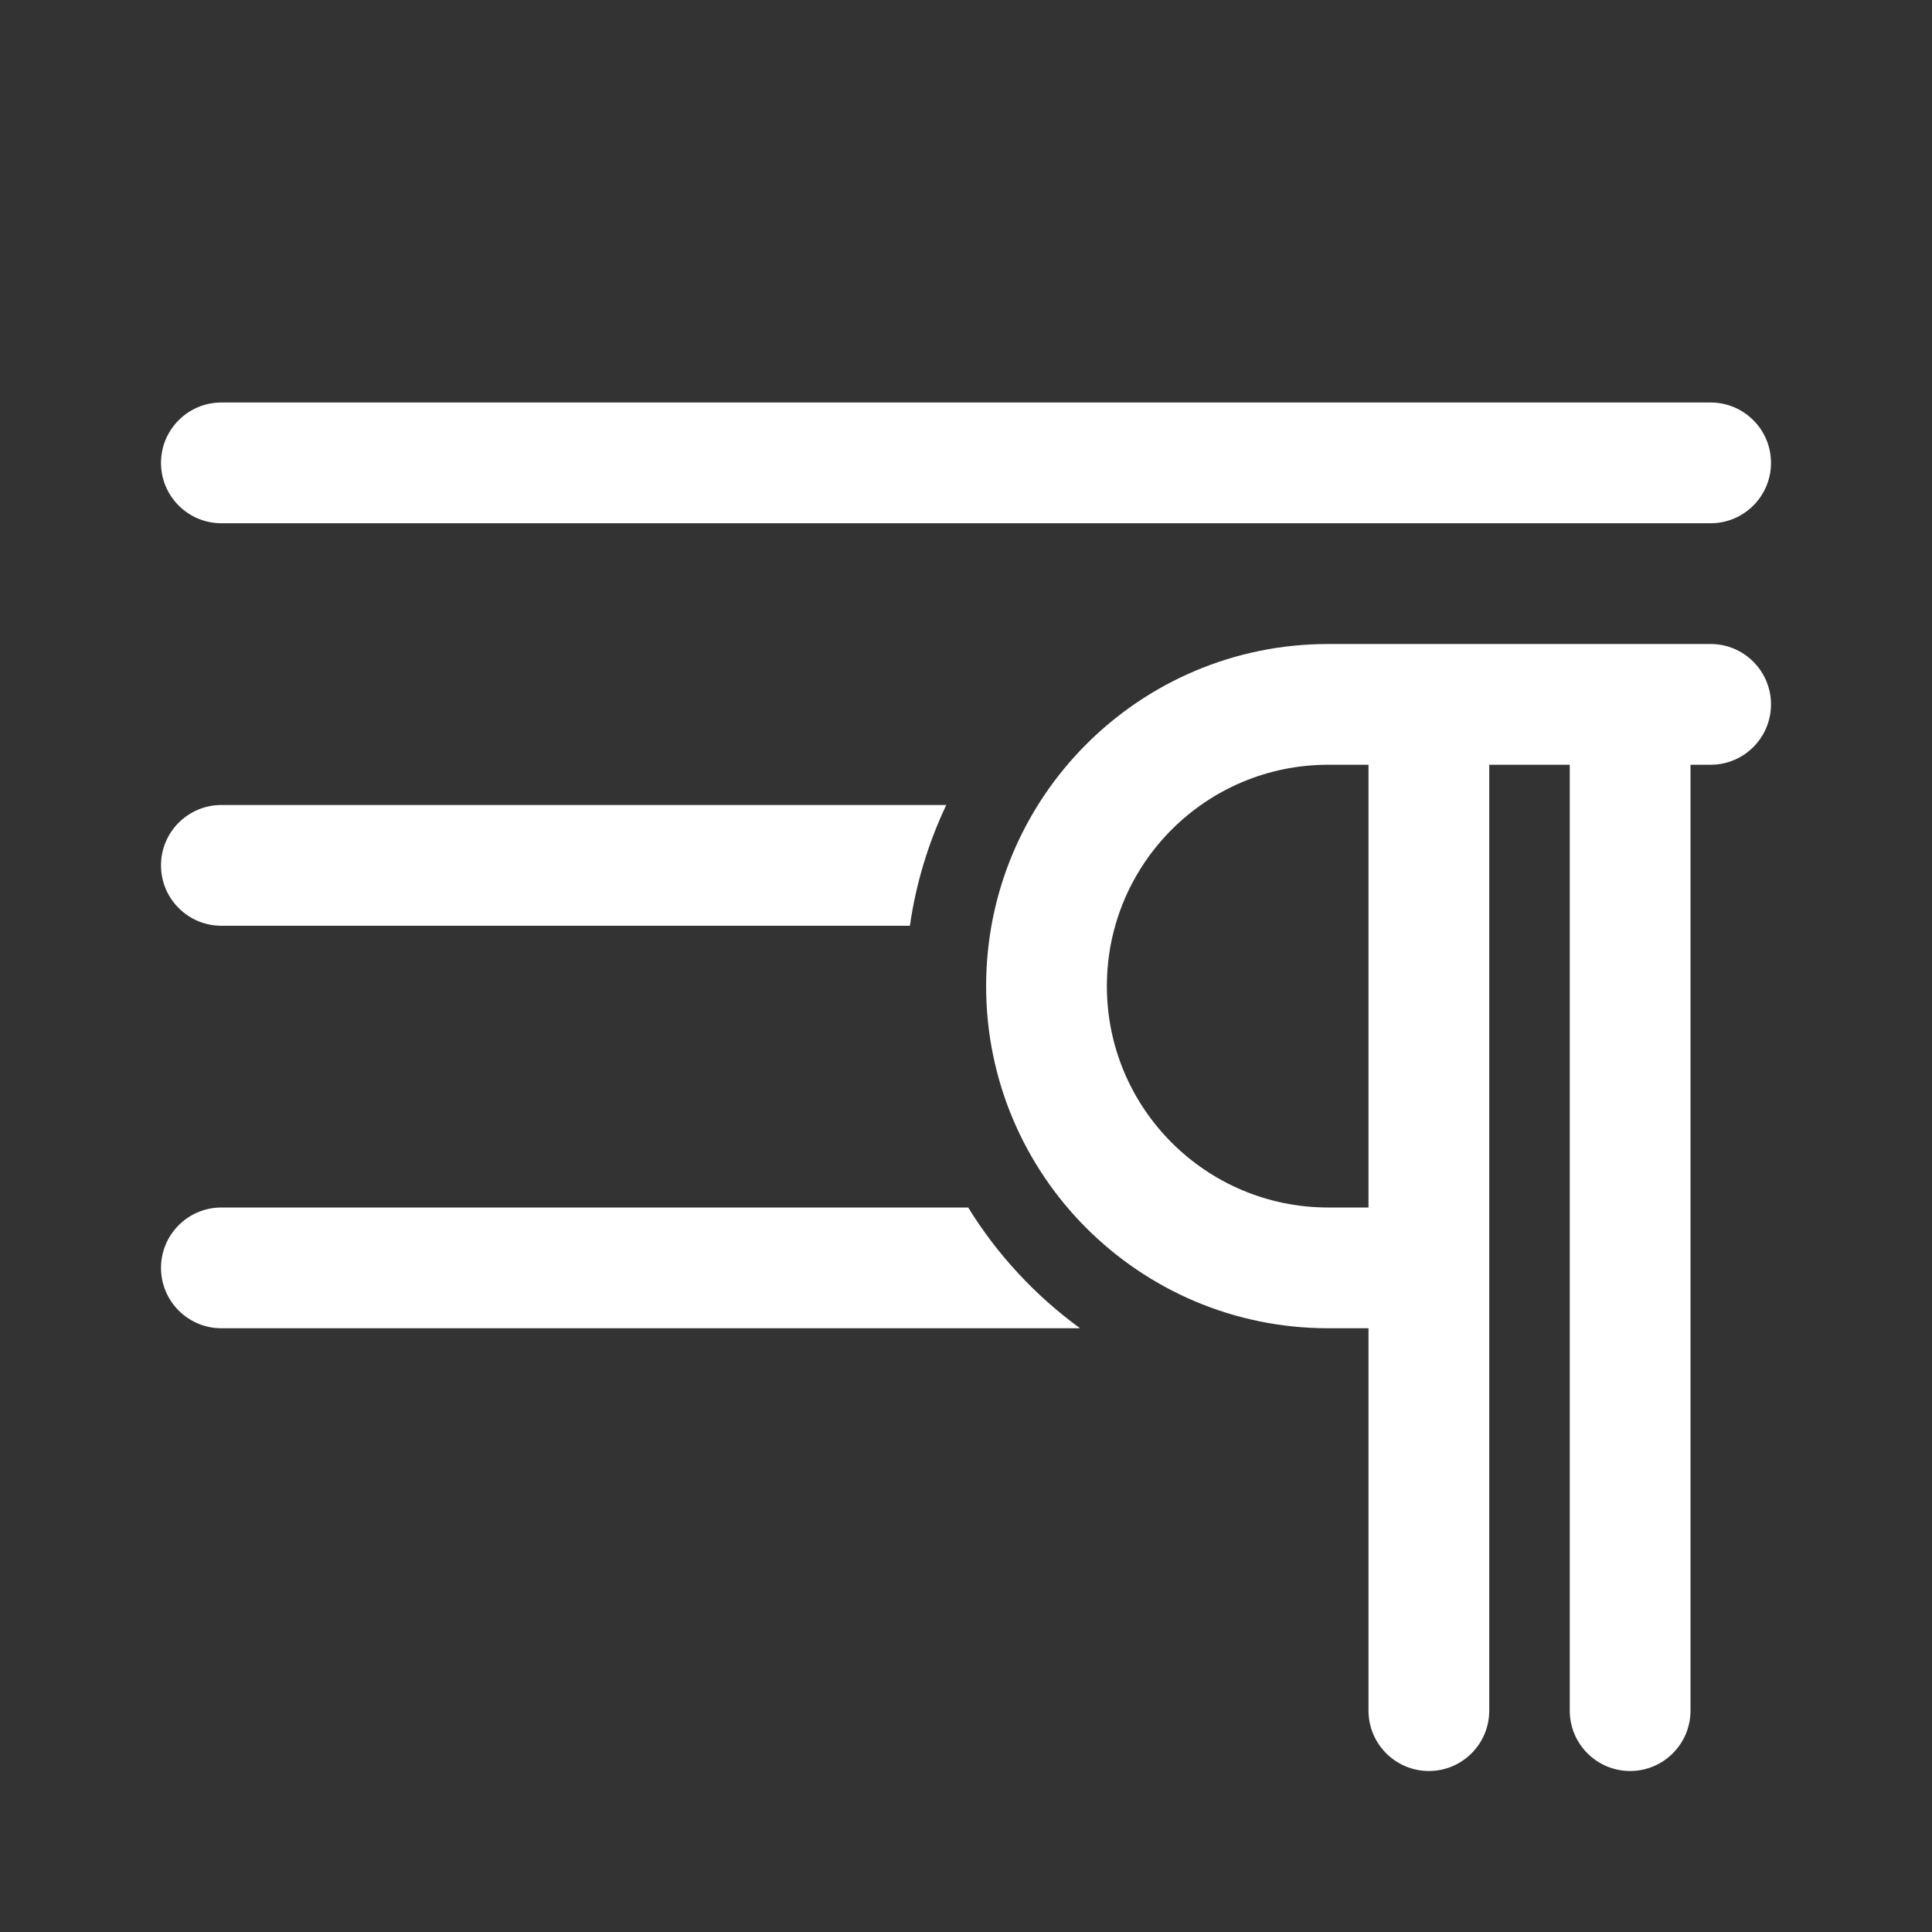 <svg width="24" height="24" viewBox="0 0 24 24" fill="none" xmlns="http://www.w3.org/2000/svg">
<rect x="0" y="0" width="24" height="24" fill="#333333" stroke="none"/>
<path d="M16.5 8C14.153 8 12.25 9.903 12.25 12.25C12.25 14.597 14.153 16.5 16.5 16.5H17V21.25C17 21.664 17.336 22 17.75 22C18.164 22 18.5 21.664 18.5 21.25V9.5H19.5V21.25C19.5 21.664 19.836 22 20.25 22C20.664 22 21 21.664 21 21.25V9.5H21.25C21.664 9.5 22 9.164 22 8.75C22 8.336 21.664 8 21.25 8H16.5ZM16.5 9.5H17V15H16.5C14.981 15 13.75 13.769 13.75 12.25C13.75 10.731 14.981 9.5 16.5 9.5ZM2.75 5C2.336 5 2 5.336 2 5.75C2 6.164 2.336 6.5 2.75 6.5H21.25C21.664 6.5 22 6.164 22 5.75C22 5.336 21.664 5 21.25 5H2.75ZM2.75 10C2.336 10 2 10.336 2 10.75C2 11.164 2.336 11.5 2.75 11.5H11.303C11.379 10.97 11.534 10.466 11.755 10H2.75ZM12.027 15H2.75C2.336 15 2 15.336 2 15.75C2 16.164 2.336 16.5 2.75 16.5H13.417C12.862 16.096 12.388 15.586 12.027 15Z" fill="#ffffff"/>
</svg>
